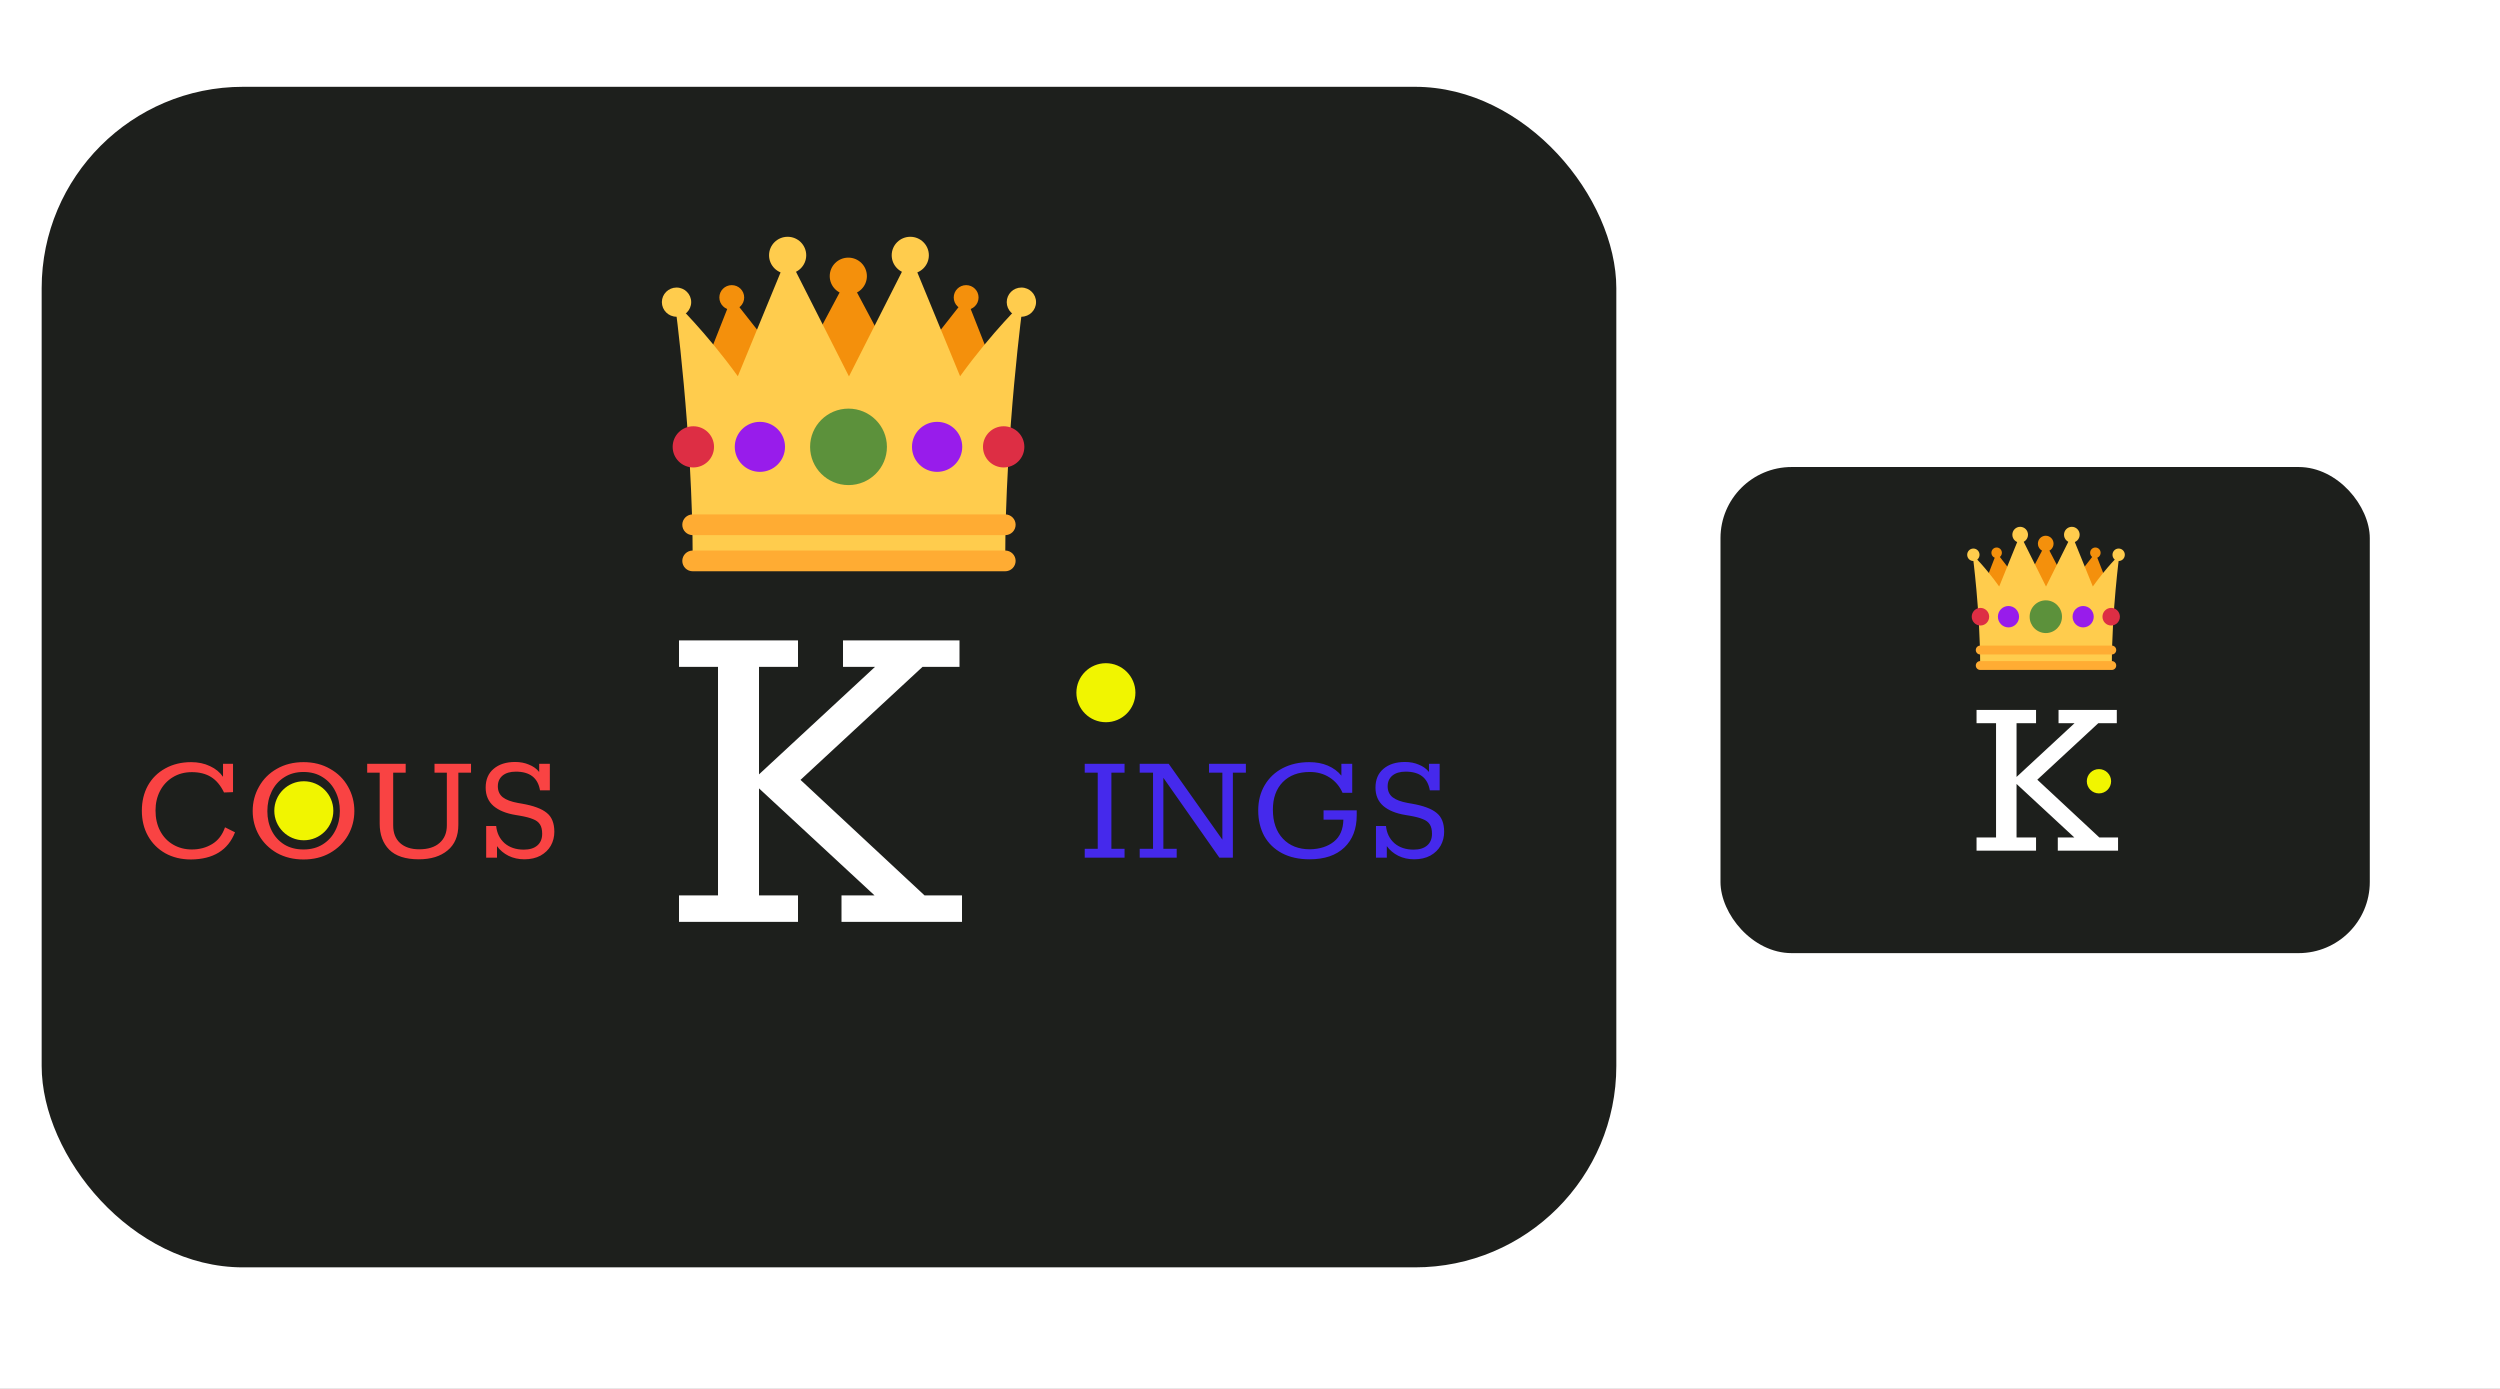 <svg width="1440" height="800" viewBox="0 0 1440 800" fill="none" xmlns="http://www.w3.org/2000/svg">
<rect x="0" y="0" width="1440" height="800" fill="#333333" stroke="none"/>
<g clip-path="url(#clip0_4:2)">
<rect width="1440" height="800" fill="white"/>
<rect x="24" y="50" width="907" height="680" rx="116" fill="#1D1F1C"/>
<path d="M466.044 227.976L421.5 171.353L399.168 227.976H466.044Z" fill="#F4900C"/>
<path d="M488.628 159.05L449.25 233.04H528L488.628 159.05Z" fill="#F4900C"/>
<path d="M511.956 227.976L556.5 171.353L578.832 227.976H511.956Z" fill="#F4900C"/>
<path d="M553.014 216.718L524.322 147.04L489.042 216.724L489 216.742L488.958 216.718L453.678 147.034L424.986 216.718C406.182 190.697 388.68 174.029 388.68 174.029C388.68 174.029 399 249.924 399 323.083H579C579 249.924 589.32 174.029 589.32 174.029C589.32 174.029 571.818 190.697 553.014 216.718V216.718Z" fill="#FFCC4D"/>
<path d="M488.742 279.415C500.963 279.415 510.87 269.553 510.87 257.389C510.87 245.225 500.963 235.363 488.742 235.363C476.521 235.363 466.614 245.225 466.614 257.389C466.614 269.553 476.521 279.415 488.742 279.415Z" fill="#5C913B"/>
<path d="M539.778 271.794C547.771 271.794 554.25 265.345 554.25 257.389C554.25 249.433 547.771 242.984 539.778 242.984C531.785 242.984 525.306 249.433 525.306 257.389C525.306 265.345 531.785 271.794 539.778 271.794Z" fill="#981CEB"/>
<path d="M578.112 269.25C584.693 269.25 590.028 263.939 590.028 257.389C590.028 250.838 584.693 245.528 578.112 245.528C571.531 245.528 566.196 250.838 566.196 257.389C566.196 263.939 571.531 269.25 578.112 269.25Z" fill="#DD2E44"/>
<path d="M437.7 271.794C445.693 271.794 452.172 265.345 452.172 257.389C452.172 249.433 445.693 242.984 437.7 242.984C429.707 242.984 423.228 249.433 423.228 257.389C423.228 265.345 429.707 271.794 437.7 271.794Z" fill="#981CEB"/>
<path d="M399.366 269.25C405.947 269.25 411.282 263.939 411.282 257.389C411.282 250.838 405.947 245.528 399.366 245.528C392.785 245.528 387.45 250.838 387.45 257.389C387.45 263.939 392.785 269.25 399.366 269.25Z" fill="#DD2E44"/>
<path d="M579 329.055H399C397.409 329.055 395.883 328.426 394.757 327.306C393.632 326.186 393 324.667 393 323.083C393 321.499 393.632 319.98 394.757 318.86C395.883 317.74 397.409 317.111 399 317.111H579C580.591 317.111 582.117 317.74 583.243 318.86C584.368 319.98 585 321.499 585 323.083C585 324.667 584.368 326.186 583.243 327.306C582.117 328.426 580.591 329.055 579 329.055ZM579 308.236H399C397.409 308.236 395.883 307.607 394.757 306.487C393.632 305.367 393 303.848 393 302.264C393 300.68 393.632 299.161 394.757 298.041C395.883 296.921 397.409 296.292 399 296.292H579C580.591 296.292 582.117 296.921 583.243 298.041C584.368 299.161 585 300.68 585 302.264C585 303.848 584.368 305.367 583.243 306.487C582.117 307.607 580.591 308.236 579 308.236Z" fill="#FFAC33"/>
<path d="M389.682 182.432C394.344 182.432 398.124 178.669 398.124 174.029C398.124 169.388 394.344 165.626 389.682 165.626C385.02 165.626 381.24 169.388 381.24 174.029C381.24 178.669 385.02 182.432 389.682 182.432Z" fill="#FFCC4D"/>
<path d="M421.5 178.472C425.45 178.472 428.652 175.285 428.652 171.353C428.652 167.421 425.45 164.234 421.5 164.234C417.55 164.234 414.348 167.421 414.348 171.353C414.348 175.285 417.55 178.472 421.5 178.472Z" fill="#F4900C"/>
<path d="M453.678 157.695C459.59 157.695 464.382 152.924 464.382 147.04C464.382 141.156 459.59 136.386 453.678 136.386C447.766 136.386 442.974 141.156 442.974 147.04C442.974 152.924 447.766 157.695 453.678 157.695Z" fill="#FFCC4D"/>
<path d="M588.318 182.432C592.98 182.432 596.76 178.669 596.76 174.029C596.76 169.388 592.98 165.626 588.318 165.626C583.656 165.626 579.876 169.388 579.876 174.029C579.876 178.669 583.656 182.432 588.318 182.432Z" fill="#FFCC4D"/>
<path d="M556.5 178.472C560.45 178.472 563.652 175.285 563.652 171.353C563.652 167.421 560.45 164.234 556.5 164.234C552.55 164.234 549.348 167.421 549.348 171.353C549.348 175.285 552.55 178.472 556.5 178.472Z" fill="#F4900C"/>
<path d="M524.322 157.695C530.234 157.695 535.026 152.924 535.026 147.04C535.026 141.156 530.234 136.386 524.322 136.386C518.41 136.386 513.618 141.156 513.618 147.04C513.618 152.924 518.41 157.695 524.322 157.695Z" fill="#FFCC4D"/>
<path d="M488.628 169.705C494.54 169.705 499.332 164.935 499.332 159.05C499.332 153.166 494.54 148.396 488.628 148.396C482.716 148.396 477.924 153.166 477.924 159.05C477.924 164.935 482.716 169.705 488.628 169.705Z" fill="#F4900C"/>
<path d="M391.107 515.736H413.571V384.12H391.107V368.856H459.651V384.12H437.187V446.04L504.003 384.12H485.571V368.856H552.675V384.12H531.363L461.091 449.208L532.515 515.736H554.115V531H484.707V515.736H503.715L437.187 454.104V515.736H459.651V531H391.107V515.736Z" fill="white"/>
<path d="M135.368 479.408C131.336 489.712 122.888 494.928 110.024 495.056C104.456 495.056 99.528 493.872 95.24 491.504C90.952 489.072 87.624 485.744 85.256 481.52C82.888 477.296 81.704 472.432 81.704 466.928C81.704 461.552 82.856 456.752 85.16 452.528C87.528 448.304 90.856 445.008 95.144 442.64C99.496 440.208 104.488 438.992 110.12 438.992C114.152 438.992 117.768 439.76 120.968 441.296C124.168 442.768 126.664 444.816 128.456 447.44V439.952H134.216V456.272L129.032 456.464C127.048 452.368 124.552 449.392 121.544 447.536C118.536 445.68 114.856 444.752 110.504 444.752C106.344 444.752 102.664 445.744 99.464 447.728C96.328 449.648 93.896 452.272 92.168 455.6C90.44 458.928 89.576 462.672 89.576 466.832C89.576 471.312 90.472 475.248 92.264 478.64C94.056 482.032 96.552 484.656 99.752 486.512C102.952 488.368 106.536 489.296 110.504 489.296C114.856 489.296 118.728 488.272 122.12 486.224C125.576 484.176 128.072 480.944 129.608 476.528L135.368 479.408ZM174.828 495.056C169.068 495.056 163.948 493.808 159.468 491.312C155.052 488.752 151.628 485.36 149.196 481.136C146.764 476.848 145.548 472.176 145.548 467.12C145.548 462.064 146.764 457.392 149.196 453.104C151.628 448.752 155.052 445.328 159.468 442.832C163.948 440.272 169.068 438.992 174.828 438.992C180.588 438.992 185.676 440.272 190.092 442.832C194.572 445.328 198.028 448.752 200.46 453.104C202.892 457.392 204.108 462.064 204.108 467.12C204.108 472.176 202.892 476.848 200.46 481.136C198.028 485.36 194.572 488.752 190.092 491.312C185.676 493.808 180.588 495.056 174.828 495.056ZM174.828 489.296C179.116 489.296 182.828 488.304 185.964 486.32C189.1 484.336 191.5 481.68 193.164 478.352C194.892 474.96 195.756 471.216 195.756 467.12C195.756 462.96 194.892 459.184 193.164 455.792C191.5 452.4 189.1 449.712 185.964 447.728C182.828 445.68 179.116 444.656 174.828 444.656C170.54 444.656 166.828 445.68 163.692 447.728C160.556 449.712 158.156 452.432 156.492 455.888C154.828 459.28 153.996 463.056 153.996 467.216C153.996 471.376 154.828 475.12 156.492 478.448C158.156 481.776 160.556 484.432 163.692 486.416C166.828 488.336 170.54 489.296 174.828 489.296ZM241.258 494.96C233.578 494.96 227.882 493.104 224.17 489.392C220.522 485.68 218.698 480.688 218.698 474.416V445.04H211.498V439.952H233.674V445.04H226.474V475.472C226.474 479.76 227.786 483.12 230.41 485.552C233.098 487.984 236.778 489.2 241.45 489.2C246.506 489.2 250.41 487.984 253.162 485.552C255.978 483.12 257.386 479.728 257.386 475.376V445.04H250.282V439.952H271.306V445.04H264.01V475.088C264.01 481.552 261.93 486.48 257.77 489.872C253.674 493.264 248.17 494.96 241.258 494.96ZM300.579 462.896C307.235 464.048 312.003 465.808 314.883 468.176C317.827 470.48 319.299 474.128 319.299 479.12C319.299 482 318.627 484.656 317.283 487.088C315.939 489.456 313.955 491.376 311.331 492.848C308.707 494.256 305.603 494.96 302.019 494.96C298.691 494.96 295.651 494.288 292.899 492.944C290.211 491.6 288.003 489.744 286.275 487.376V494H280.035V475.76H285.795C286.179 479.792 287.779 483.088 290.595 485.648C293.475 488.144 297.187 489.392 301.731 489.392C305.059 489.392 307.651 488.592 309.507 486.992C311.363 485.392 312.291 483.152 312.291 480.272C312.291 477.968 311.875 476.176 311.043 474.896C310.211 473.552 308.867 472.528 307.011 471.824C305.219 471.056 302.627 470.384 299.235 469.808L296.931 469.424C291.491 468.528 287.267 466.8 284.259 464.24C281.251 461.616 279.747 458.096 279.747 453.68C279.747 449.008 281.283 445.392 284.355 442.832C287.427 440.208 291.555 438.896 296.739 438.896C299.683 438.896 302.339 439.408 304.707 440.432C307.139 441.392 309.091 442.8 310.563 444.656V439.952H316.707V455.216H311.043C309.827 448.048 305.187 444.464 297.123 444.464C293.859 444.464 291.299 445.232 289.443 446.768C287.651 448.304 286.755 450.352 286.755 452.912C286.755 455.6 287.715 457.712 289.635 459.248C291.555 460.72 294.467 461.808 298.371 462.512L300.579 462.896Z" fill="#F94343"/>
<circle cx="175" cy="467" r="17" fill="#F1F500"/>
<circle cx="637" cy="399" r="17" fill="#F1F500"/>
<path d="M624.8 488.912H632.288V445.04H624.8V439.952H647.744V445.04H640.16V488.912H647.744V494H624.8V488.912ZM656.467 488.912H664.147V445.04H656.467V439.952H673.171L704.083 483.632V445.04H696.403V439.952H717.619V445.04H710.131V494H702.355L670.099 448.016V488.912H677.779V494H656.467V488.912ZM781.469 466.736V469.616C781.469 477.424 779.101 483.6 774.365 488.144C769.629 492.688 762.941 494.96 754.301 494.96C748.157 494.96 742.845 493.776 738.365 491.408C733.949 489.04 730.557 485.744 728.189 481.52C725.885 477.232 724.733 472.336 724.733 466.832C724.733 461.328 725.981 456.464 728.477 452.24C730.973 448.016 734.429 444.752 738.845 442.448C743.325 440.144 748.413 438.992 754.109 438.992C758.141 438.992 761.725 439.664 764.861 441.008C767.997 442.352 770.589 444.272 772.637 446.768V439.952H778.877V456.656H773.309C771.581 452.816 769.085 449.872 765.821 447.824C762.557 445.712 758.749 444.656 754.397 444.656C747.869 444.656 742.685 446.608 738.845 450.512C735.069 454.416 733.181 459.696 733.181 466.352C733.181 473.392 735.101 478.96 738.941 483.056C742.781 487.152 747.997 489.2 754.589 489.2C760.221 489.072 764.797 487.6 768.317 484.784C771.837 481.968 773.661 477.744 773.789 472.112H762.365V466.736H781.469ZM813.11 462.896C819.766 464.048 824.534 465.808 827.414 468.176C830.358 470.48 831.83 474.128 831.83 479.12C831.83 482 831.158 484.656 829.814 487.088C828.47 489.456 826.486 491.376 823.862 492.848C821.238 494.256 818.134 494.96 814.55 494.96C811.222 494.96 808.182 494.288 805.43 492.944C802.742 491.6 800.534 489.744 798.806 487.376V494H792.566V475.76H798.326C798.71 479.792 800.31 483.088 803.126 485.648C806.006 488.144 809.718 489.392 814.262 489.392C817.59 489.392 820.182 488.592 822.038 486.992C823.894 485.392 824.822 483.152 824.822 480.272C824.822 477.968 824.406 476.176 823.574 474.896C822.742 473.552 821.398 472.528 819.542 471.824C817.75 471.056 815.158 470.384 811.766 469.808L809.462 469.424C804.022 468.528 799.798 466.8 796.79 464.24C793.782 461.616 792.278 458.096 792.278 453.68C792.278 449.008 793.814 445.392 796.886 442.832C799.958 440.208 804.086 438.896 809.27 438.896C812.214 438.896 814.87 439.408 817.238 440.432C819.67 441.392 821.622 442.8 823.094 444.656V439.952H829.238V455.216H823.574C822.358 448.048 817.718 444.464 809.654 444.464C806.39 444.464 803.83 445.232 801.974 446.768C800.182 448.304 799.286 450.352 799.286 452.912C799.286 455.6 800.246 457.712 802.166 459.248C804.086 460.72 806.998 461.808 810.902 462.512L813.11 462.896Z" fill="#4529EC"/>
<rect x="991" y="269" width="374" height="280" rx="41" fill="#1D1F1C"/>
<circle cx="1209" cy="450" r="7" fill="#F1F500"/>
<path d="M1168.83 342.636L1150.06 318.407L1140.65 342.636H1168.83Z" fill="#F4900C"/>
<path d="M1178.34 313.142L1161.75 344.803H1194.93L1178.34 313.142Z" fill="#F4900C"/>
<path d="M1188.17 342.636L1206.94 318.407L1216.35 342.636H1188.17Z" fill="#F4900C"/>
<path d="M1205.47 337.819L1193.38 308.003L1178.52 337.821L1178.5 337.829L1178.48 337.819L1163.62 308.001L1151.53 337.819C1143.61 326.684 1136.24 319.552 1136.24 319.552C1136.24 319.552 1140.58 352.028 1140.58 383.333H1216.42C1216.42 352.028 1220.76 319.552 1220.76 319.552C1220.76 319.552 1213.39 326.684 1205.47 337.819V337.819Z" fill="#FFCC4D"/>
<path d="M1178.39 364.647C1183.54 364.647 1187.71 360.427 1187.71 355.222C1187.71 350.017 1183.54 345.797 1178.39 345.797C1173.24 345.797 1169.07 350.017 1169.07 355.222C1169.07 360.427 1173.24 364.647 1178.39 364.647Z" fill="#5C913B"/>
<path d="M1199.89 361.386C1203.26 361.386 1205.99 358.627 1205.99 355.222C1205.99 351.818 1203.26 349.058 1199.89 349.058C1196.53 349.058 1193.8 351.818 1193.8 355.222C1193.8 358.627 1196.53 361.386 1199.89 361.386Z" fill="#981CEB"/>
<path d="M1216.04 360.298C1218.82 360.298 1221.06 358.025 1221.06 355.222C1221.06 352.419 1218.82 350.147 1216.04 350.147C1213.27 350.147 1211.02 352.419 1211.02 355.222C1211.02 358.025 1213.27 360.298 1216.04 360.298Z" fill="#DD2E44"/>
<path d="M1156.89 361.386C1160.25 361.386 1162.98 358.627 1162.98 355.222C1162.98 351.818 1160.25 349.058 1156.89 349.058C1153.52 349.058 1150.79 351.818 1150.79 355.222C1150.79 358.627 1153.52 361.386 1156.89 361.386Z" fill="#981CEB"/>
<path d="M1140.74 360.298C1143.51 360.298 1145.76 358.025 1145.76 355.222C1145.76 352.419 1143.51 350.147 1140.74 350.147C1137.96 350.147 1135.72 352.419 1135.72 355.222C1135.72 358.025 1137.96 360.298 1140.74 360.298Z" fill="#DD2E44"/>
<path d="M1216.42 385.889H1140.58C1139.91 385.889 1139.27 385.62 1138.8 385.14C1138.32 384.661 1138.06 384.011 1138.06 383.333C1138.06 382.656 1138.32 382.006 1138.8 381.526C1139.27 381.047 1139.91 380.778 1140.58 380.778H1216.42C1217.09 380.778 1217.73 381.047 1218.2 381.526C1218.68 382.006 1218.94 382.656 1218.94 383.333C1218.94 384.011 1218.68 384.661 1218.2 385.14C1217.73 385.62 1217.09 385.889 1216.42 385.889ZM1216.42 376.98H1140.58C1139.91 376.98 1139.27 376.711 1138.8 376.232C1138.32 375.752 1138.06 375.102 1138.06 374.425C1138.06 373.747 1138.32 373.097 1138.8 372.618C1139.27 372.138 1139.91 371.869 1140.58 371.869H1216.42C1217.09 371.869 1217.73 372.138 1218.2 372.618C1218.68 373.097 1218.94 373.747 1218.94 374.425C1218.94 375.102 1218.68 375.752 1218.2 376.232C1217.73 376.711 1217.09 376.98 1216.42 376.98Z" fill="#FFAC33"/>
<path d="M1136.66 323.147C1138.62 323.147 1140.21 321.538 1140.21 319.552C1140.21 317.566 1138.62 315.956 1136.66 315.956C1134.69 315.956 1133.1 317.566 1133.1 319.552C1133.1 321.538 1134.69 323.147 1136.66 323.147Z" fill="#FFCC4D"/>
<path d="M1150.06 321.453C1151.73 321.453 1153.08 320.089 1153.08 318.407C1153.08 316.725 1151.73 315.361 1150.06 315.361C1148.4 315.361 1147.05 316.725 1147.05 318.407C1147.05 320.089 1148.4 321.453 1150.06 321.453Z" fill="#F4900C"/>
<path d="M1163.62 312.562C1166.11 312.562 1168.13 310.521 1168.13 308.003C1168.13 305.485 1166.11 303.444 1163.62 303.444C1161.13 303.444 1159.11 305.485 1159.11 308.003C1159.11 310.521 1161.13 312.562 1163.62 312.562Z" fill="#FFCC4D"/>
<path d="M1220.34 323.147C1222.31 323.147 1223.9 321.538 1223.9 319.552C1223.9 317.566 1222.31 315.956 1220.34 315.956C1218.38 315.956 1216.79 317.566 1216.79 319.552C1216.79 321.538 1218.38 323.147 1220.34 323.147Z" fill="#FFCC4D"/>
<path d="M1206.94 321.453C1208.6 321.453 1209.95 320.089 1209.95 318.407C1209.95 316.725 1208.6 315.361 1206.94 315.361C1205.27 315.361 1203.92 316.725 1203.92 318.407C1203.92 320.089 1205.27 321.453 1206.94 321.453Z" fill="#F4900C"/>
<path d="M1193.38 312.562C1195.87 312.562 1197.89 310.521 1197.89 308.003C1197.89 305.485 1195.87 303.444 1193.38 303.444C1190.89 303.444 1188.87 305.485 1188.87 308.003C1188.87 310.521 1190.89 312.562 1193.38 312.562Z" fill="#FFCC4D"/>
<path d="M1178.34 317.702C1180.83 317.702 1182.85 315.66 1182.85 313.142C1182.85 310.625 1180.83 308.583 1178.34 308.583C1175.85 308.583 1173.83 310.625 1173.83 313.142C1173.83 315.66 1175.85 317.702 1178.34 317.702Z" fill="#F4900C"/>
<path d="M1138.49 482.368H1149.72V416.56H1138.49V408.928H1172.76V416.56H1161.53V447.52L1194.94 416.56H1185.72V408.928H1219.28V416.56H1208.62L1173.48 449.104L1209.2 482.368H1220V490H1185.29V482.368H1194.8L1161.53 451.552V482.368H1172.76V490H1138.49V482.368Z" fill="white"/>
</g>
<defs>
<clipPath id="clip0_4:2">
<rect width="1440" height="800" fill="white"/>
</clipPath>
</defs>
</svg>
